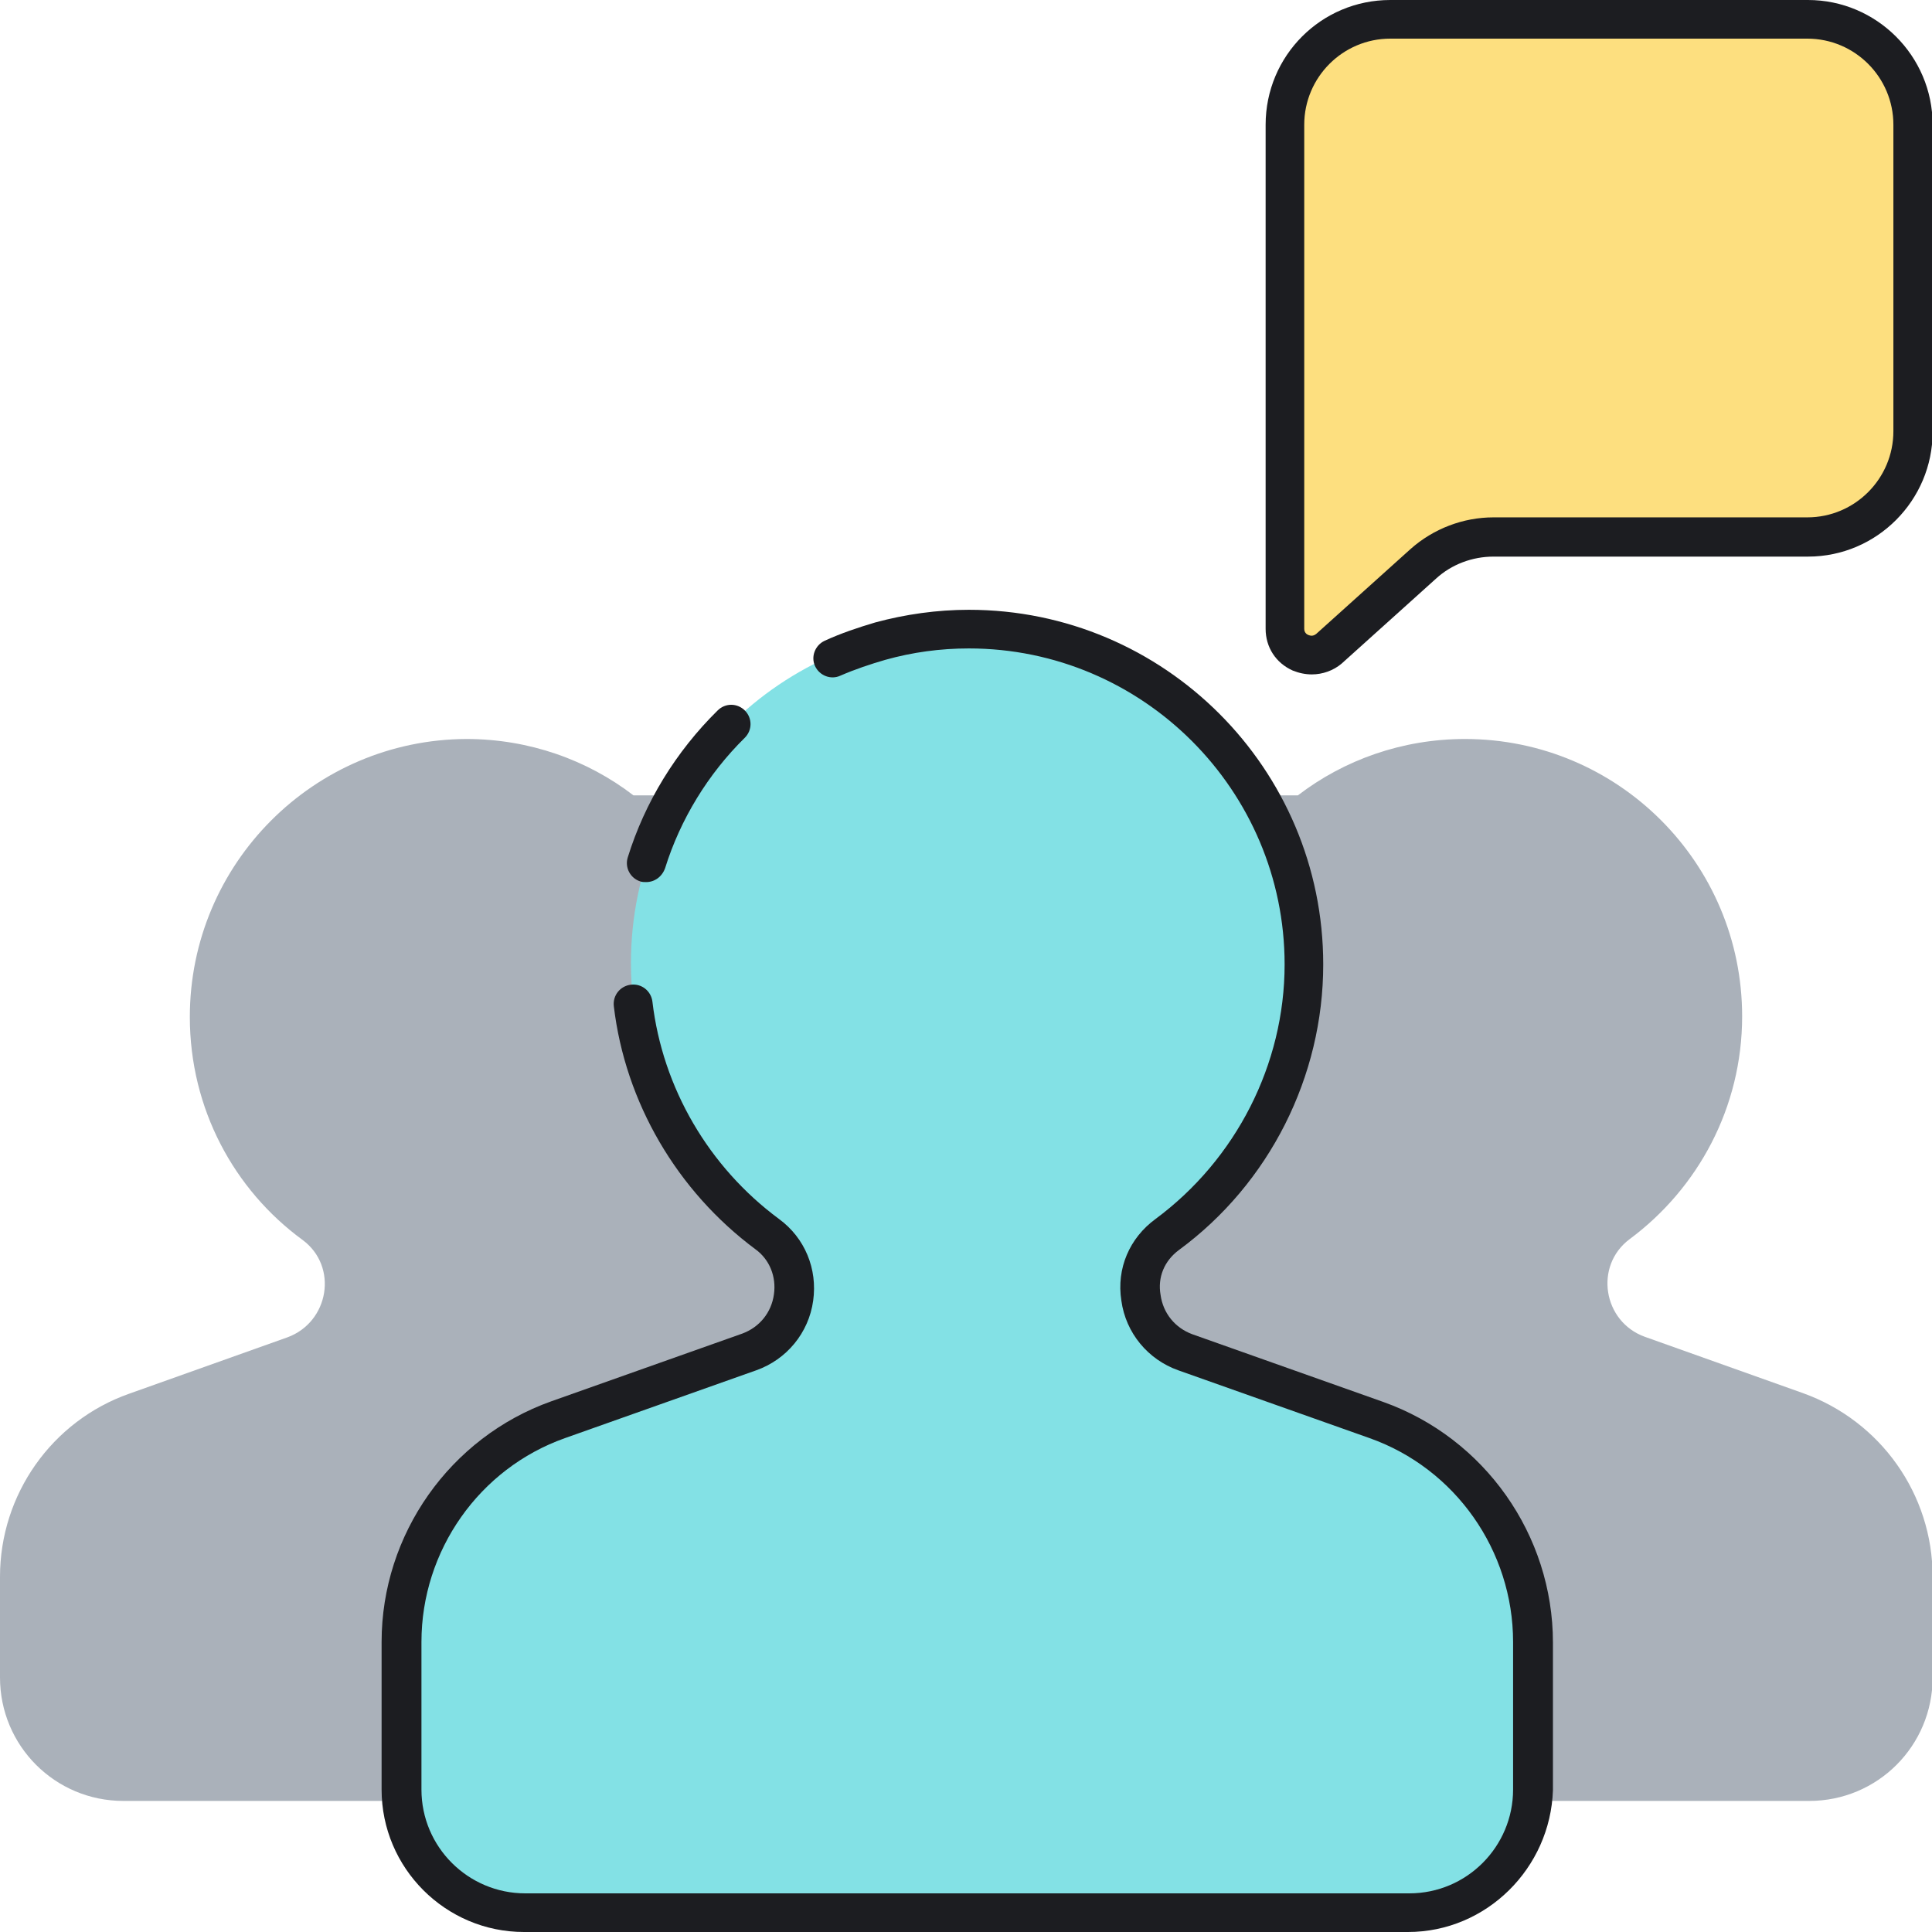 <svg width="70" height="70" viewBox="0 0 70 70" fill="none" xmlns="http://www.w3.org/2000/svg">
<path d="M55.532 65.251H65.552C68.028 65.251 70.023 63.255 70.023 60.777V57.129C70.023 54.146 68.143 51.485 65.323 50.475L59.591 48.433C58.077 47.883 57.756 45.864 59.04 44.9C61.517 43.064 63.121 40.128 63.121 36.824C63.121 31.271 58.628 26.775 53.079 26.775C50.809 26.775 48.7 27.532 47.026 28.817H22.951C21.277 27.532 19.168 26.775 16.898 26.775C11.372 26.798 6.878 31.294 6.878 36.847C6.878 40.173 8.483 43.11 10.96 44.923C12.267 45.886 11.923 47.905 10.409 48.456L4.677 50.498C1.88 51.485 0 54.146 0 57.129V60.777C0 63.255 1.995 65.251 4.471 65.251H14.491H55.532Z" fill="#AAB1BA"/>
<path d="M55.486 64.838V59.469C55.486 55.844 53.217 52.632 49.8 51.416L42.876 48.961C41.042 48.295 40.652 45.841 42.211 44.693C45.215 42.491 47.163 38.912 47.163 34.897C47.163 28.174 41.729 22.737 35.011 22.737C28.294 22.737 22.86 28.174 22.86 34.897C22.86 38.912 24.808 42.468 27.812 44.693C29.394 45.864 28.981 48.319 27.147 48.961L20.223 51.416C16.806 52.632 14.537 55.844 14.537 59.469V64.838C14.537 67.316 16.531 69.312 19.008 69.312H51.038C53.469 69.312 55.486 67.316 55.486 64.838Z" fill="#83E1E5"/>
<path d="M51.015 70H18.985C16.142 70 13.826 67.683 13.826 64.838V59.492C13.826 55.592 16.302 52.081 19.971 50.773L26.895 48.318C27.514 48.089 27.95 47.561 28.041 46.896C28.133 46.254 27.881 45.634 27.376 45.267C24.533 43.156 22.653 39.944 22.24 36.457C22.195 36.067 22.47 35.723 22.86 35.677C23.249 35.631 23.593 35.906 23.639 36.296C24.006 39.416 25.68 42.284 28.225 44.166C29.165 44.854 29.623 45.978 29.463 47.125C29.302 48.295 28.5 49.259 27.399 49.649L20.475 52.104C17.357 53.205 15.27 56.188 15.27 59.492V64.838C15.27 66.925 16.967 68.6 19.03 68.6H51.061C53.148 68.6 54.822 66.903 54.822 64.838V59.492C54.822 56.188 52.735 53.205 49.617 52.104L42.692 49.649C41.592 49.259 40.789 48.295 40.629 47.125C40.446 45.955 40.927 44.854 41.867 44.166C44.779 42.009 46.544 38.568 46.544 34.943C46.544 28.633 41.408 23.494 35.103 23.494C34.071 23.494 33.063 23.631 32.077 23.907C31.526 24.067 30.976 24.251 30.449 24.48C30.105 24.641 29.692 24.48 29.532 24.136C29.371 23.792 29.532 23.379 29.875 23.218C30.472 22.943 31.091 22.737 31.71 22.553C32.81 22.255 33.957 22.094 35.103 22.094C42.188 22.094 47.943 27.853 47.943 34.943C47.943 39.003 45.994 42.881 42.715 45.29C42.188 45.68 41.936 46.276 42.05 46.919C42.142 47.584 42.578 48.112 43.197 48.341L50.121 50.796C53.79 52.104 56.266 55.614 56.266 59.515V64.861C56.174 67.683 53.858 70 51.015 70Z" fill="#1C1D21"/>
<path d="M23.41 31.96C23.341 31.96 23.272 31.96 23.203 31.937C22.837 31.822 22.63 31.432 22.745 31.065C23.364 29.069 24.487 27.234 26.001 25.742C26.276 25.467 26.711 25.467 26.987 25.742C27.262 26.018 27.262 26.453 26.987 26.729C25.657 28.037 24.648 29.689 24.098 31.455C23.983 31.776 23.708 31.96 23.41 31.96Z" fill="#1C1D21"/>
<path d="M50.373 0.711C48.264 0.711 46.567 2.409 46.567 4.52V19.456V22.783C46.567 23.609 47.553 24.045 48.172 23.494L51.589 20.42C52.276 19.8 53.194 19.456 54.134 19.456H65.506C67.615 19.456 69.312 17.758 69.312 15.647V4.52C69.312 2.409 67.615 0.711 65.506 0.711H50.373Z" fill="#FDDF7F"/>
<path d="M47.53 24.435C47.301 24.435 47.072 24.389 46.842 24.297C46.223 24.022 45.856 23.448 45.856 22.783V4.52C45.856 2.019 47.874 0 50.373 0H65.506C67.982 0 70.023 2.019 70.023 4.52V15.647C70.023 18.125 68.005 20.167 65.506 20.167H54.111C53.354 20.167 52.597 20.442 52.024 20.97L48.608 24.045C48.31 24.297 47.92 24.435 47.53 24.435ZM50.373 1.4C48.654 1.4 47.255 2.799 47.255 4.52V22.783C47.255 22.92 47.347 22.989 47.416 23.012C47.484 23.035 47.576 23.058 47.691 22.966L51.107 19.892C51.932 19.158 53.01 18.745 54.111 18.745H65.483C67.203 18.745 68.601 17.345 68.601 15.624V4.52C68.601 2.799 67.203 1.4 65.483 1.4H50.373Z" fill="#1C1D21"/>
</svg>
